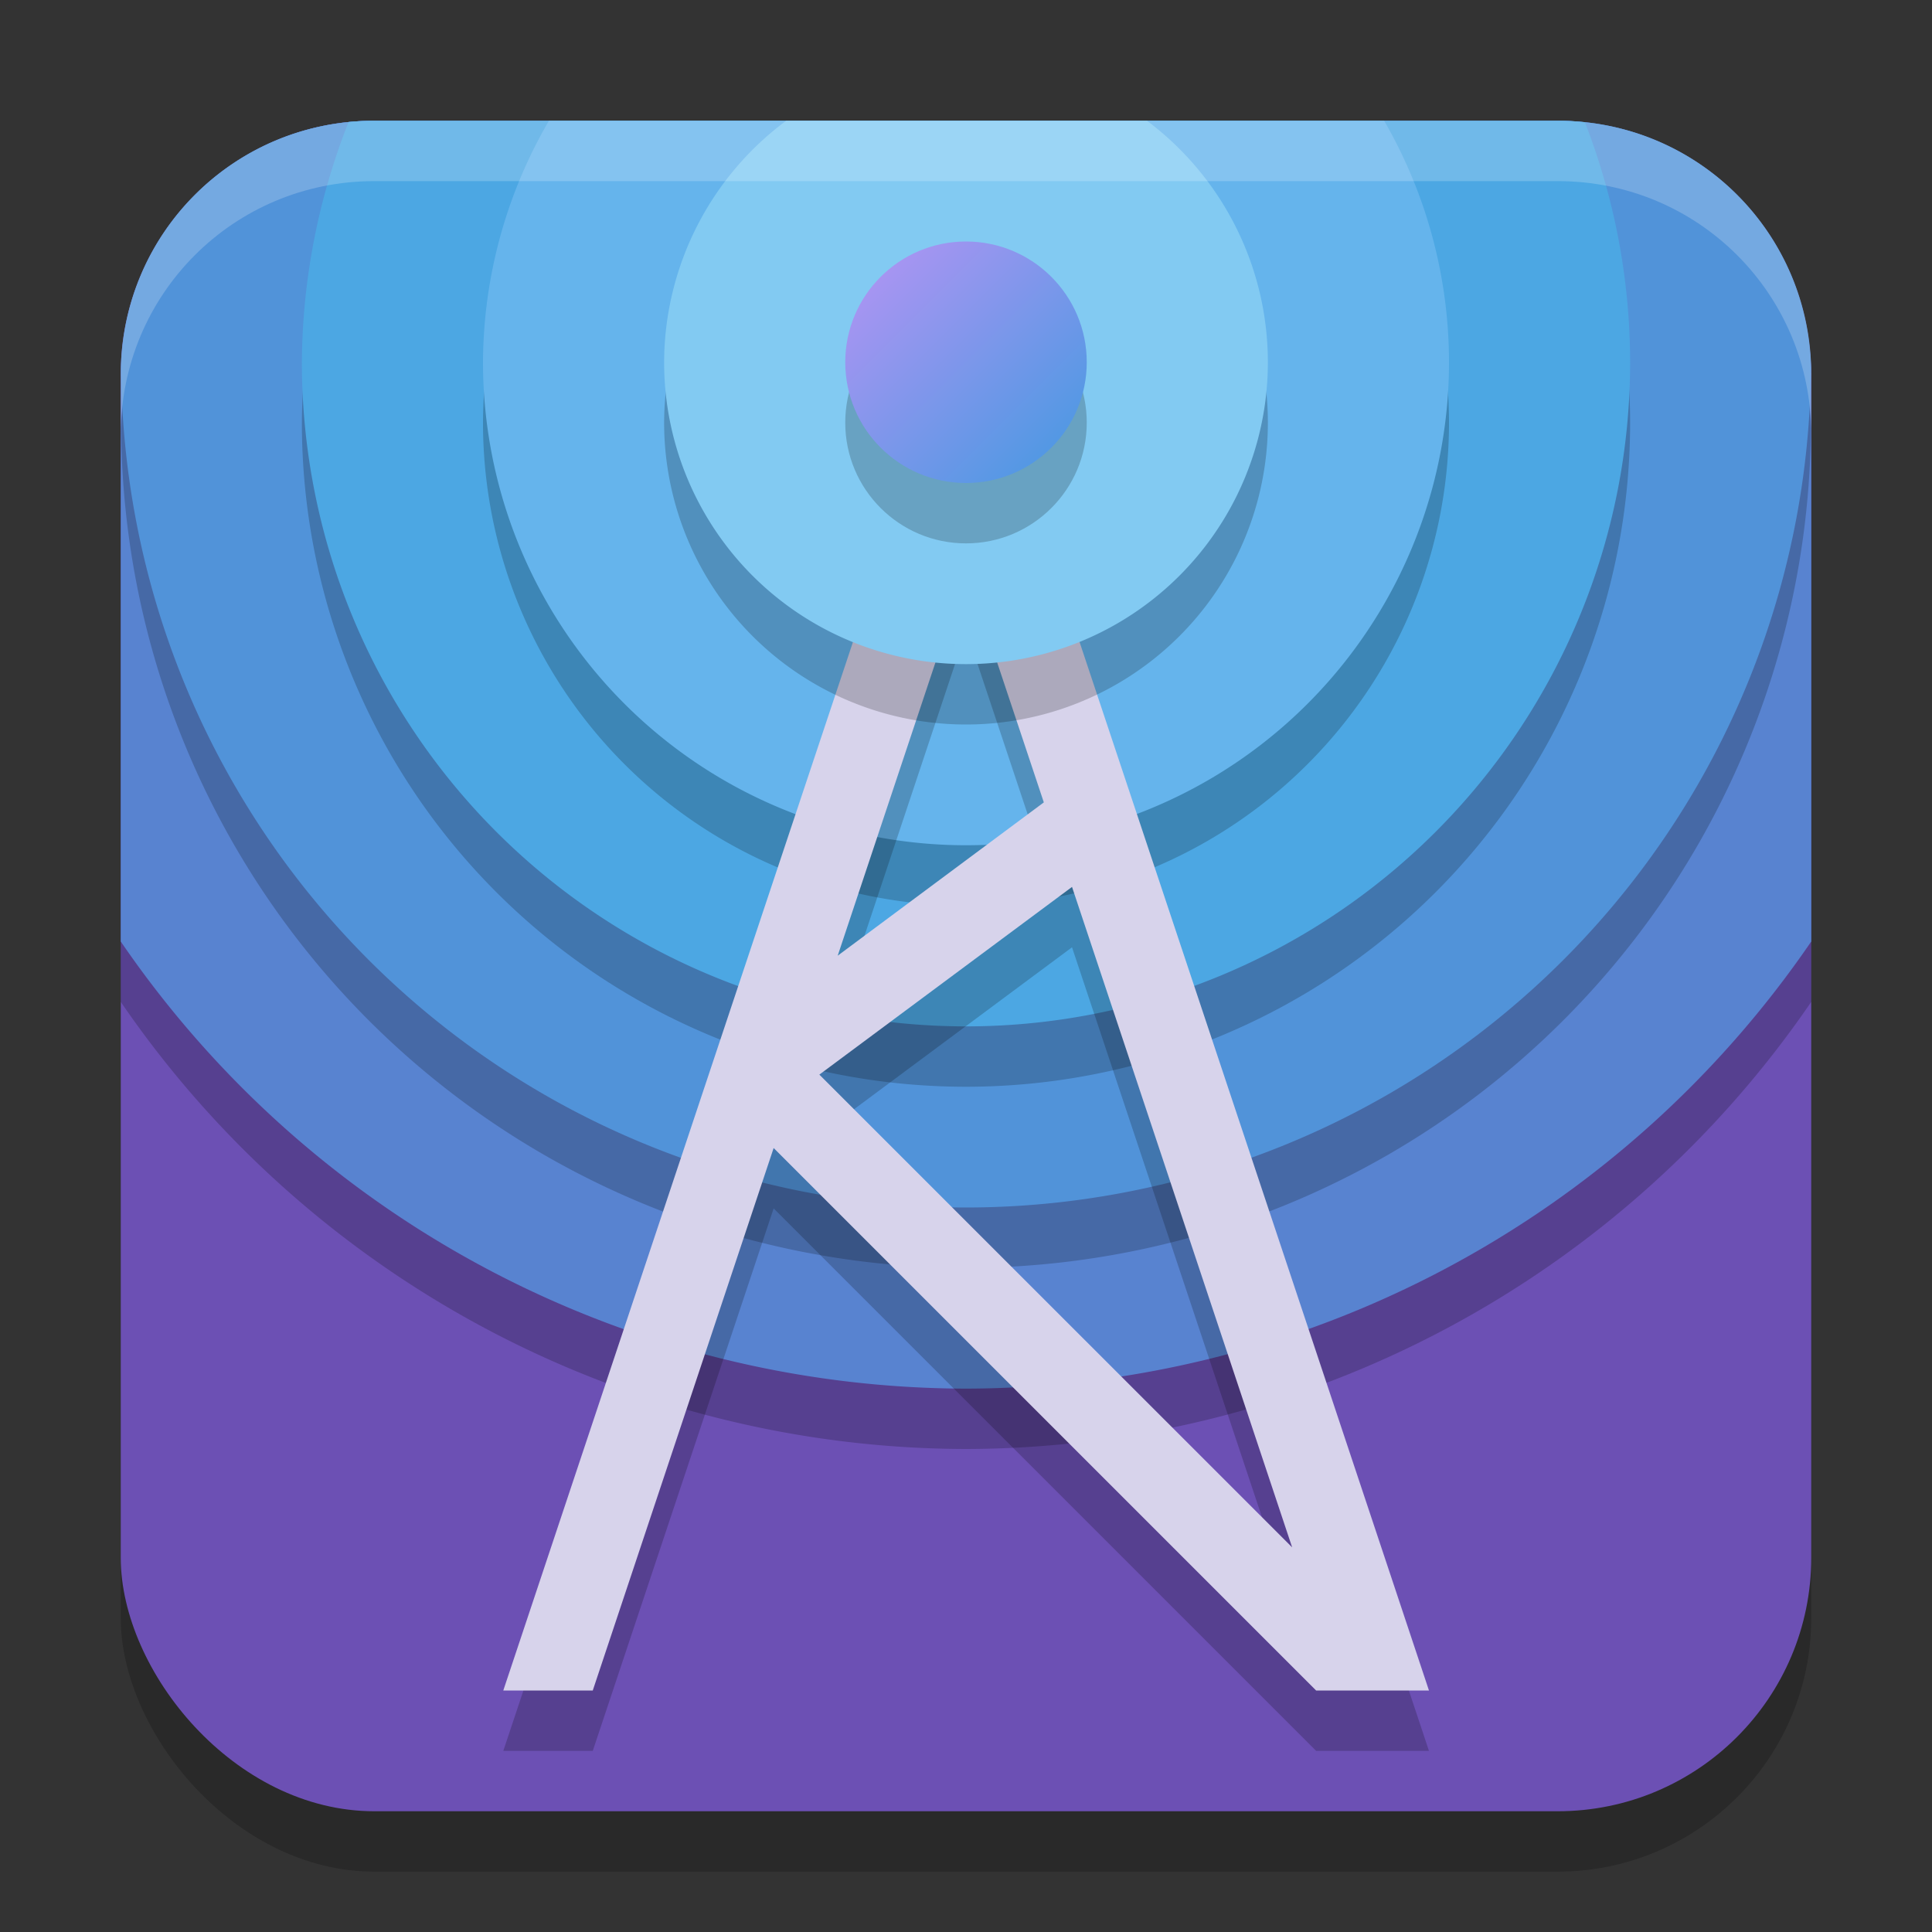<svg xmlns="http://www.w3.org/2000/svg" width="32" height="32" version="1.1"><rect width="100%" height="100%" fill="#333333" stroke="none"/><defs>
<linearGradient id="ucPurpleBlue" x1="0%" y1="0%" x2="100%" y2="100%">
  <stop offset="0%" style="stop-color:#B794F4;stop-opacity:1"/>
  <stop offset="100%" style="stop-color:#4299E1;stop-opacity:1"/>
</linearGradient>
</defs>
 <rect style="opacity:0.2" width="28" height="28" x="2" y="3" rx="4.2"/>
 <rect style="fill:#6c50b4" width="28" height="28" x="2" y="2" rx="4.2"/>
 <path style="opacity:0.2" d="M 6.199,3 C 3.872,3 2,4.872 2,7.199 V 16.594 A 17,17 0 0 0 16,24 17,17 0 0 0 30,16.594 V 7.199 C 30,4.872 28.128,3 25.801,3 Z"/>
 <path style="fill:#5883d0" d="M 6.199 2 C 3.872 2 2 3.872 2 6.199 L 2 15.594 A 17 17 0 0 0 16 23 A 17 17 0 0 0 30 15.594 L 30 6.199 C 30 3.872 28.128 2 25.801 2 L 6.199 2 z"/>
 <path style="opacity:0.2" d="M 6.199,3 C 3.912,3 2.068,4.81 2.006,7.082 A 14,14 0 0 0 16,21 14,14 0 0 0 29.994,7.082 C 29.932,4.81 28.088,3 25.801,3 Z"/>
 <path style="fill:#5193d9" d="M 6.199 2 C 3.912 2 2.068 3.81 2.006 6.082 A 14 14 0 0 0 16 20 A 14 14 0 0 0 29.994 6.082 C 29.932 3.81 28.088 2 25.801 2 L 6.199 2 z"/>
 <path style="opacity:0.2" d="M 6.199,3 C 6.055,3 5.914,3.007 5.773,3.021 A 11,11 0 0 0 5,7 11,11 0 0 0 16,18 11,11 0 0 0 27,7 11,11 0 0 0 26.252,3.025 C 26.103,3.01 25.954,3 25.801,3 Z"/>
 <path style="fill:#4ca7e3" d="M 6.199 2 C 6.055 2 5.914 2.007 5.773 2.021 A 11 11 0 0 0 5 6 A 11 11 0 0 0 16 17 A 11 11 0 0 0 27 6 A 11 11 0 0 0 26.252 2.025 C 26.103 2.01 25.954 2 25.801 2 L 6.199 2 z"/>
 <path style="opacity:0.2" d="M 9.092,3 A 8,8 0 0 0 8,7 8,8 0 0 0 16,15 8,8 0 0 0 24,7 8,8 0 0 0 22.926,3 Z"/>
 <path style="fill:#65b4ec" d="M 9.092 2 A 8 8 0 0 0 8 6 A 8 8 0 0 0 16 14 A 8 8 0 0 0 24 6 A 8 8 0 0 0 22.926 2 L 9.092 2 z"/>
 <path style="opacity:0.2" d="M 16.005,6.005 8.336,29 H 9.818 L 12.814,20.015 21.799,29 h 1.869 l -0.052,-0.157 -0.589,-1.769 z m 0,4.434 1.284,3.851 -3.414,2.539 z m 1.751,5.251 3.646,10.939 -7.831,-7.83 z" color="#000000" stop-color="#000000"/>
 <path style="fill:#d7d3eb" d="M 16.005,5.005 8.336,28 H 9.818 L 12.814,19.015 21.799,28 h 1.869 l -0.052,-0.157 -0.589,-1.769 z m 0,4.434 1.284,3.851 -3.414,2.539 z m 1.751,5.251 3.646,10.939 -7.831,-7.83 z" color="#000000" stop-color="#000000"/>
 <path style="opacity:0.2" d="M 13.021,3 A 5,5 0 0 0 11,7 5,5 0 0 0 16,12 5,5 0 0 0 21,7 5,5 0 0 0 18.998,3 Z"/>
 <path style="fill:#82caf2" d="M 13.021 2 A 5 5 0 0 0 11 6 A 5 5 0 0 0 16 11 A 5 5 0 0 0 21 6 A 5 5 0 0 0 18.998 2 L 13.021 2 z"/>
 <circle style="opacity:0.2" cx="16" cy="7" r="2"/>
 <circle fill="url(#ucPurpleBlue)" cx="16" cy="6" r="2"/>
 <path style="fill:#ffffff;opacity:0.2" d="M 6.199 2 C 3.872 2 2 3.872 2 6.199 L 2 7.199 C 2 4.872 3.872 3 6.199 3 L 25.801 3 C 28.128 3 30 4.872 30 7.199 L 30 6.199 C 30 3.872 28.128 2 25.801 2 L 6.199 2 z"/>
</svg>
